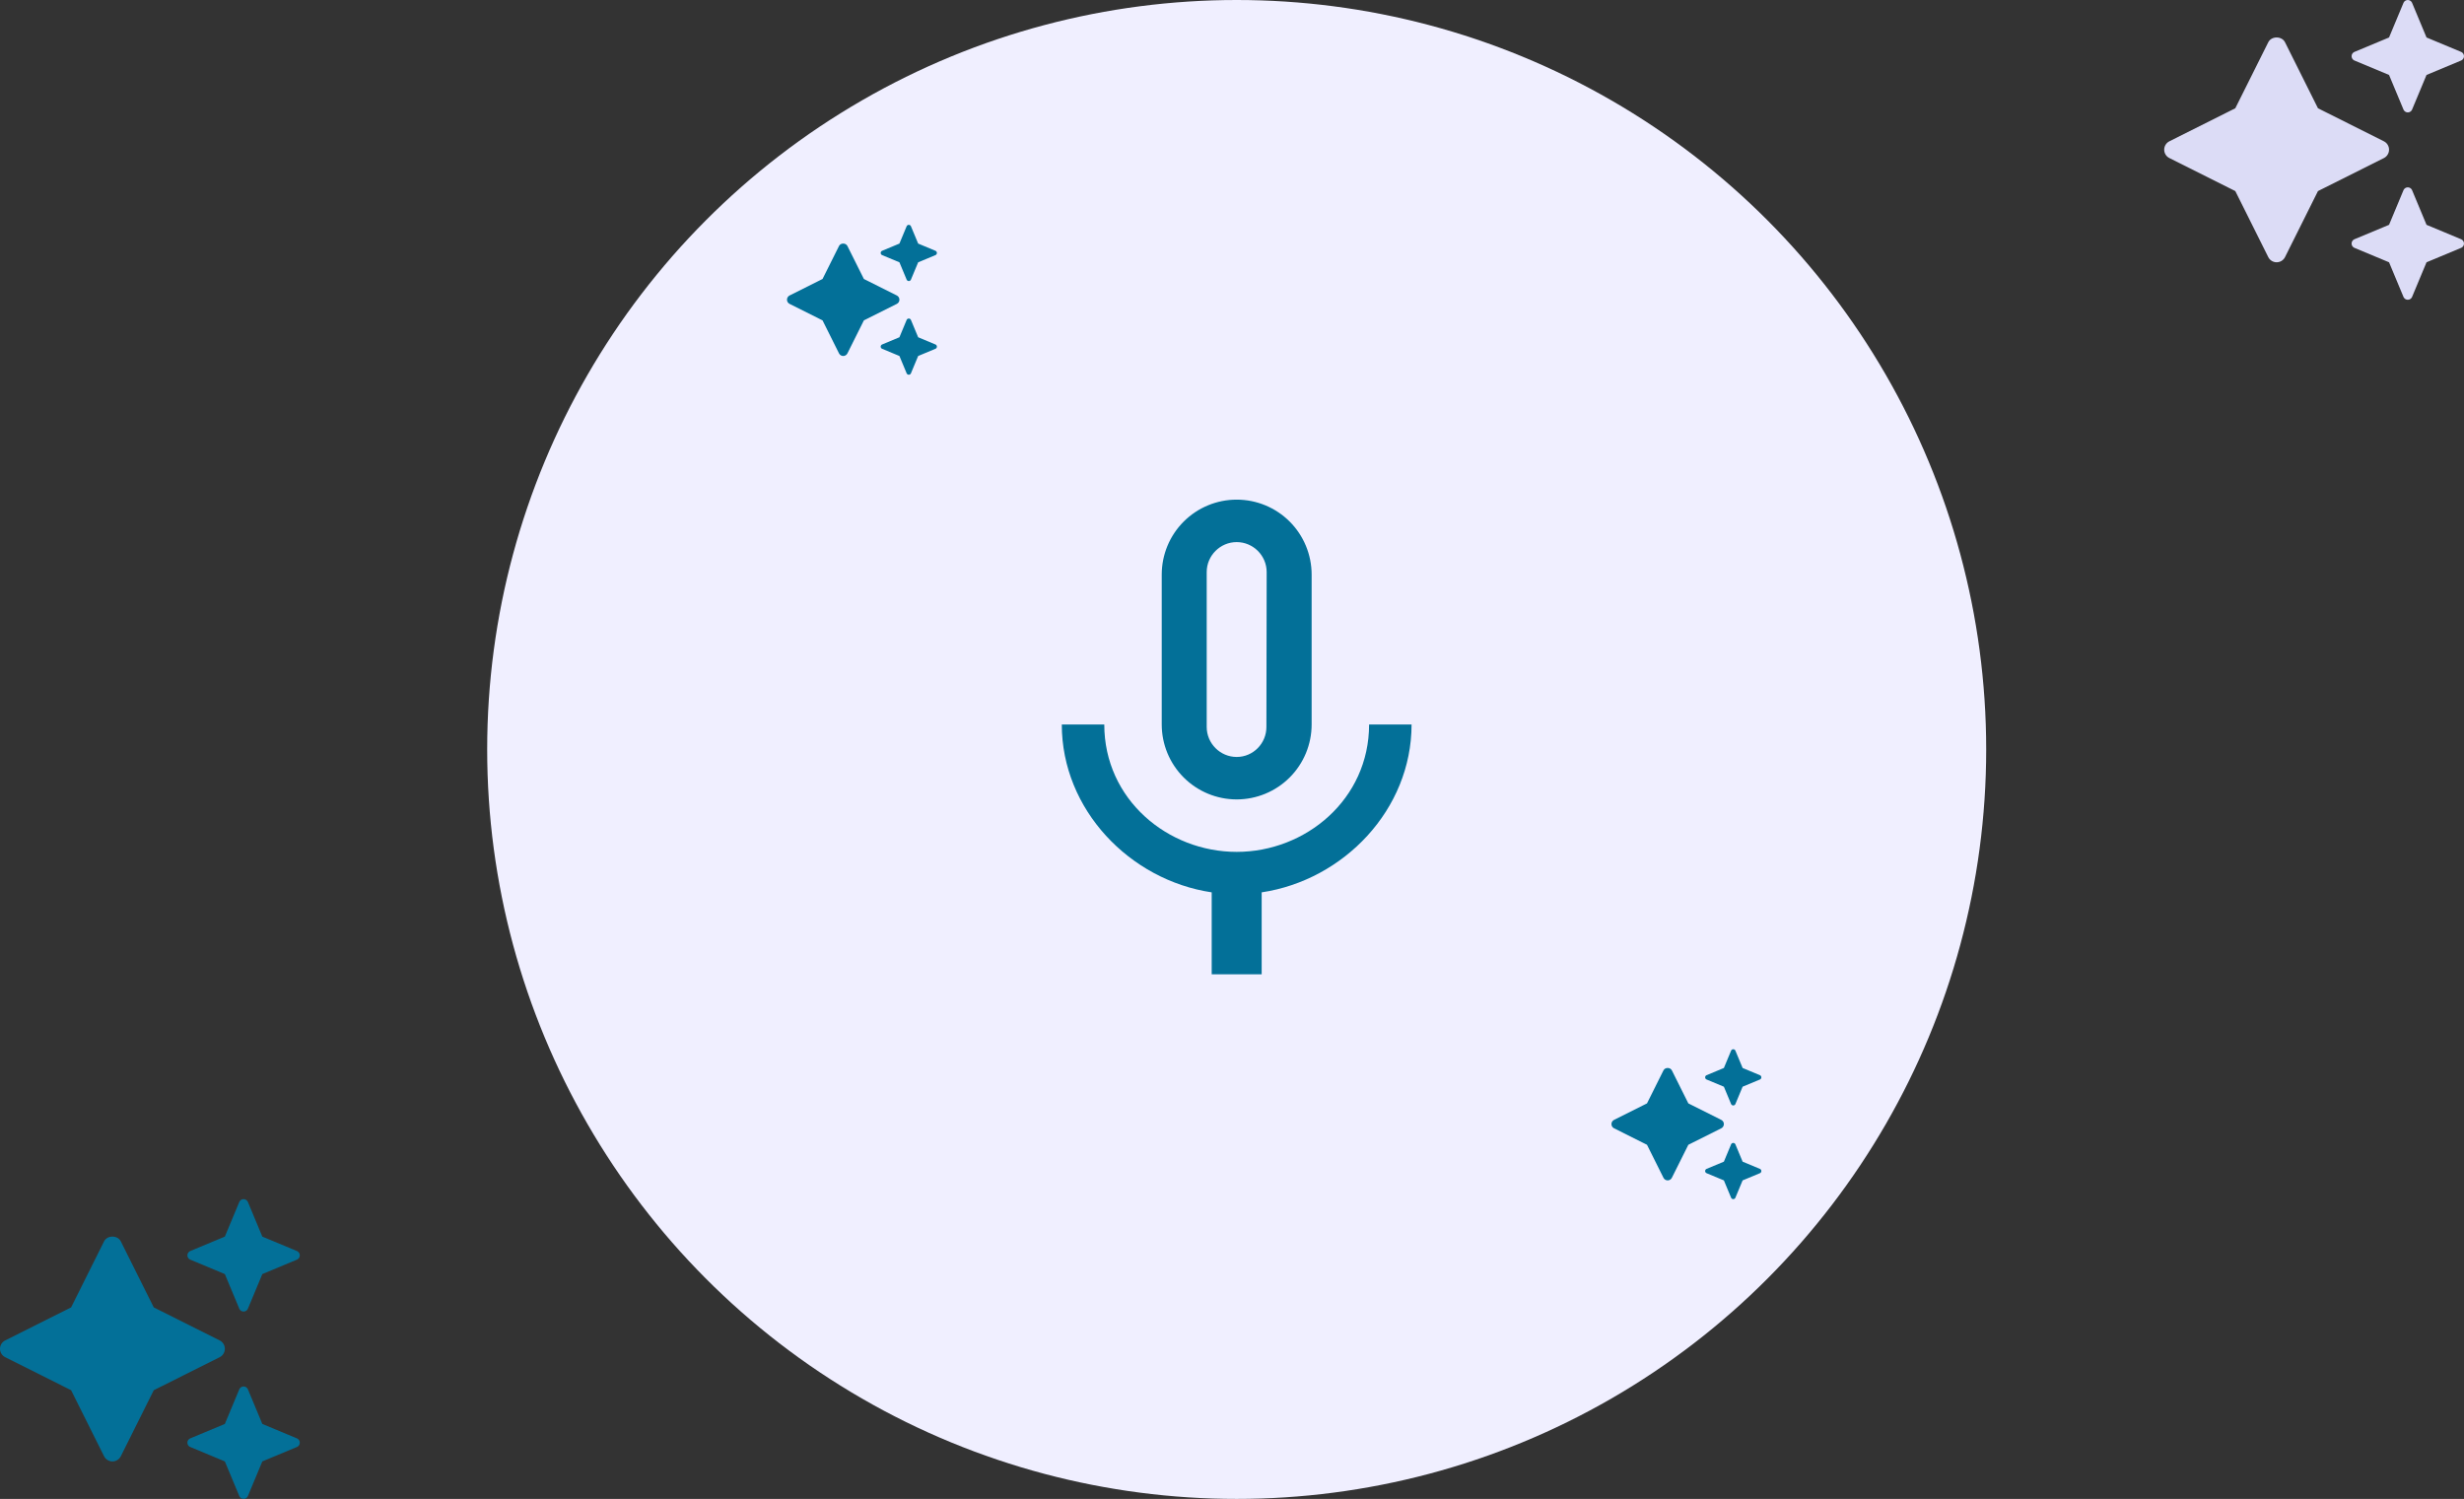 <svg width="263" height="160" viewBox="0 0 263 160" fill="none" xmlns="http://www.w3.org/2000/svg">
<rect x="0" y="0" width="263" height="160" fill="#333333" stroke="none"/>
<circle cx="132" cy="80" r="80" fill="#F0EFFF"/>
<path d="M94.14 27.224L96.002 28L96.778 29.862C96.799 29.904 96.831 29.939 96.87 29.963C96.91 29.988 96.955 30.001 97.002 30.001C97.048 30.001 97.094 29.988 97.133 29.963C97.173 29.939 97.205 29.904 97.225 29.862L98.002 28L99.864 27.224C99.905 27.203 99.94 27.171 99.964 27.132C99.989 27.092 100.002 27.047 100.002 27C100.002 26.954 99.989 26.908 99.964 26.869C99.94 26.829 99.905 26.797 99.864 26.777L98.002 26L97.225 24.139C97.205 24.097 97.173 24.062 97.133 24.037C97.094 24.013 97.048 24 97.002 24C96.955 24 96.91 24.013 96.87 24.037C96.831 24.062 96.799 24.097 96.778 24.139L96.002 26L94.14 26.777C94.098 26.797 94.063 26.829 94.039 26.869C94.014 26.908 94.002 26.954 94.002 27C94.002 27.047 94.014 27.092 94.039 27.132C94.063 27.171 94.098 27.203 94.14 27.224ZM99.864 36.777L98.002 36L97.225 34.139C97.205 34.097 97.173 34.062 97.133 34.037C97.094 34.013 97.048 34 97.002 34C96.955 34 96.91 34.013 96.87 34.037C96.831 34.062 96.799 34.097 96.778 34.139L96.002 36L94.14 36.777C94.098 36.797 94.063 36.829 94.039 36.869C94.014 36.908 94.001 36.954 94.001 37C94.001 37.047 94.014 37.092 94.039 37.132C94.063 37.172 94.098 37.203 94.14 37.224L96.002 38L96.778 39.862C96.799 39.904 96.831 39.939 96.87 39.963C96.91 39.988 96.955 40.001 97.002 40.001C97.048 40.001 97.094 39.988 97.133 39.963C97.173 39.939 97.205 39.904 97.225 39.862L98.002 38L99.864 37.224C99.905 37.203 99.94 37.172 99.965 37.132C99.989 37.092 100.002 37.047 100.002 37C100.002 36.954 99.989 36.908 99.965 36.869C99.94 36.829 99.905 36.797 99.864 36.777ZM96.002 31.989C96.002 31.896 95.976 31.805 95.927 31.726C95.878 31.647 95.808 31.583 95.725 31.541L92.208 29.779L90.449 26.255C90.279 25.915 89.724 25.915 89.555 26.255L87.796 29.779L84.278 31.541C84.195 31.583 84.124 31.646 84.075 31.726C84.026 31.805 84 31.896 84 31.989C84 32.082 84.026 32.174 84.075 32.253C84.124 32.332 84.195 32.396 84.278 32.437L87.796 34.199L89.555 37.724C89.596 37.806 89.66 37.876 89.739 37.925C89.818 37.974 89.909 38 90.002 38C90.094 38 90.186 37.974 90.264 37.925C90.344 37.876 90.407 37.806 90.449 37.724L92.208 34.199L95.725 32.438C95.808 32.396 95.878 32.332 95.927 32.253C95.976 32.173 96.002 32.082 96.002 31.989Z" fill="#037098"/>
<path d="M182.14 115.224L184.002 116L184.778 117.862C184.799 117.904 184.831 117.939 184.87 117.963C184.91 117.988 184.955 118.001 185.002 118.001C185.048 118.001 185.094 117.988 185.133 117.963C185.173 117.939 185.205 117.904 185.225 117.862L186.002 116L187.864 115.224C187.905 115.203 187.94 115.171 187.964 115.132C187.989 115.092 188.002 115.047 188.002 115C188.002 114.954 187.989 114.908 187.964 114.869C187.94 114.829 187.905 114.797 187.864 114.777L186.002 114L185.225 112.138C185.205 112.097 185.173 112.062 185.133 112.037C185.094 112.013 185.048 112 185.002 112C184.955 112 184.91 112.013 184.87 112.037C184.831 112.062 184.799 112.097 184.778 112.138L184.002 114L182.14 114.777C182.098 114.797 182.063 114.829 182.039 114.869C182.015 114.908 182.002 114.954 182.002 115C182.002 115.047 182.015 115.092 182.039 115.132C182.063 115.171 182.098 115.203 182.14 115.224ZM187.864 124.777L186.002 124L185.225 122.138C185.205 122.097 185.173 122.062 185.133 122.037C185.094 122.013 185.048 122 185.002 122C184.955 122 184.91 122.013 184.87 122.037C184.831 122.062 184.799 122.097 184.778 122.138L184.002 124L182.14 124.777C182.098 124.797 182.063 124.829 182.039 124.869C182.014 124.908 182.001 124.954 182.001 125C182.001 125.047 182.014 125.092 182.039 125.132C182.063 125.171 182.098 125.203 182.14 125.224L184.002 126L184.778 127.862C184.799 127.904 184.831 127.939 184.87 127.963C184.91 127.988 184.955 128.001 185.002 128.001C185.048 128.001 185.094 127.988 185.133 127.963C185.173 127.939 185.205 127.904 185.225 127.862L186.002 126L187.864 125.224C187.905 125.203 187.94 125.171 187.965 125.132C187.989 125.092 188.002 125.047 188.002 125C188.002 124.954 187.989 124.908 187.965 124.869C187.94 124.829 187.905 124.797 187.864 124.777ZM184.002 119.989C184.002 119.896 183.976 119.805 183.927 119.726C183.878 119.647 183.808 119.583 183.725 119.541L180.208 117.779L178.449 114.255C178.279 113.915 177.724 113.915 177.554 114.255L175.796 117.779L172.278 119.541C172.194 119.583 172.124 119.647 172.075 119.726C172.026 119.805 172 119.896 172 119.989C172 120.082 172.026 120.174 172.075 120.253C172.124 120.332 172.194 120.396 172.278 120.437L175.796 122.199L177.554 125.723C177.596 125.807 177.66 125.876 177.739 125.925C177.818 125.974 177.909 126 178.002 126C178.095 126 178.186 125.974 178.265 125.925C178.343 125.876 178.407 125.807 178.449 125.723L180.208 122.199L183.725 120.438C183.809 120.396 183.878 120.332 183.927 120.253C183.976 120.173 184.002 120.082 184.002 119.989Z" fill="#037098"/>
<path d="M251.277 6.447L255 8L256.553 11.723C256.594 11.806 256.658 11.876 256.737 11.925C256.816 11.974 256.907 12 257 12C257.093 12 257.184 11.974 257.263 11.925C257.342 11.876 257.406 11.806 257.447 11.723L259 8L262.723 6.447C262.806 6.405 262.876 6.341 262.925 6.262C262.974 6.183 262.999 6.092 262.999 6C262.999 5.907 262.974 5.816 262.925 5.737C262.876 5.658 262.806 5.594 262.723 5.553L259 4L257.447 0.277C257.406 0.194 257.342 0.124 257.263 0.075C257.184 0.026 257.093 0 257 0C256.907 0 256.816 0.026 256.737 0.075C256.658 0.124 256.594 0.194 256.553 0.277L255 4L251.277 5.553C251.194 5.594 251.124 5.658 251.075 5.737C251.027 5.816 251.001 5.907 251.001 6C251.001 6.092 251.027 6.183 251.075 6.262C251.124 6.341 251.194 6.405 251.277 6.447ZM262.723 25.55L259 23.998L257.447 20.274C257.406 20.191 257.342 20.121 257.263 20.072C257.184 20.023 257.093 19.997 257 19.997C256.907 19.997 256.816 20.023 256.737 20.072C256.658 20.121 256.594 20.191 256.553 20.274L255 23.998L251.277 25.55C251.194 25.591 251.124 25.655 251.075 25.734C251.026 25.813 251 25.904 251 25.997C251 26.09 251.026 26.181 251.075 26.261C251.124 26.34 251.194 26.403 251.277 26.445L255 27.997L256.553 31.721C256.594 31.804 256.658 31.874 256.737 31.923C256.816 31.971 256.907 31.997 257 31.997C257.093 31.997 257.184 31.971 257.263 31.923C257.342 31.874 257.406 31.804 257.447 31.721L259 27.997L262.723 26.445C262.806 26.403 262.876 26.34 262.925 26.261C262.974 26.181 263 26.09 263 25.997C263 25.904 262.974 25.813 262.925 25.734C262.876 25.655 262.806 25.591 262.723 25.55ZM255 15.976C255 15.79 254.948 15.608 254.851 15.45C254.753 15.292 254.614 15.164 254.448 15.081L247.413 11.557L243.896 4.51C243.556 3.83 242.447 3.83 242.108 4.51L238.59 11.557L231.556 15.081C231.389 15.163 231.248 15.291 231.15 15.449C231.052 15.608 231 15.79 231 15.976C231 16.163 231.052 16.345 231.15 16.504C231.248 16.662 231.389 16.79 231.556 16.872L238.59 20.396L242.108 27.444C242.191 27.61 242.318 27.749 242.476 27.847C242.634 27.944 242.816 27.996 243.002 27.996C243.187 27.996 243.369 27.944 243.527 27.847C243.685 27.749 243.813 27.61 243.896 27.444L247.413 20.396L254.448 16.874C254.614 16.79 254.754 16.662 254.851 16.503C254.949 16.345 255 16.162 255 15.976Z" fill="#DCDCF6"/>
<path d="M20.277 134.447L24 136L25.553 139.723C25.594 139.806 25.658 139.876 25.737 139.925C25.816 139.974 25.907 140 26 140C26.093 140 26.184 139.974 26.263 139.925C26.342 139.876 26.406 139.806 26.448 139.723L28 136L31.723 134.447C31.806 134.405 31.876 134.341 31.925 134.262C31.974 134.183 31.999 134.092 31.999 134C31.999 133.907 31.974 133.816 31.925 133.737C31.876 133.658 31.806 133.594 31.723 133.553L28 132L26.448 128.277C26.406 128.194 26.342 128.124 26.263 128.075C26.184 128.026 26.093 128 26 128C25.907 128 25.816 128.026 25.737 128.075C25.658 128.124 25.594 128.194 25.553 128.277L24 132L20.277 133.553C20.194 133.594 20.124 133.658 20.075 133.737C20.027 133.816 20.001 133.907 20.001 134C20.001 134.092 20.027 134.183 20.075 134.262C20.124 134.341 20.194 134.405 20.277 134.447ZM31.723 153.55L28 151.998L26.448 148.274C26.406 148.191 26.342 148.121 26.263 148.072C26.184 148.023 26.093 147.997 26 147.997C25.907 147.997 25.816 148.023 25.737 148.072C25.658 148.121 25.594 148.191 25.553 148.274L24 151.998L20.277 153.55C20.194 153.591 20.124 153.655 20.075 153.734C20.026 153.813 20 153.904 20 153.997C20 154.09 20.026 154.181 20.075 154.261C20.124 154.34 20.194 154.403 20.277 154.445L24 155.997L25.553 159.72C25.594 159.804 25.658 159.874 25.737 159.923C25.816 159.971 25.907 159.997 26 159.997C26.093 159.997 26.184 159.971 26.263 159.923C26.342 159.874 26.406 159.804 26.448 159.72L28 155.997L31.723 154.445C31.806 154.403 31.876 154.34 31.925 154.261C31.974 154.181 32 154.09 32 153.997C32 153.904 31.974 153.813 31.925 153.734C31.876 153.655 31.806 153.591 31.723 153.55ZM24 143.976C24 143.79 23.948 143.608 23.851 143.45C23.753 143.292 23.614 143.164 23.448 143.081L16.413 139.557L12.896 132.51C12.556 131.83 11.447 131.83 11.107 132.51L7.59 139.557L0.556 143.081C0.389 143.163 0.248 143.291 0.15 143.449C0.052 143.608 0 143.79 0 143.977C0 144.163 0.052 144.345 0.15 144.504C0.248 144.662 0.389 144.79 0.556 144.872L7.59 148.396L11.107 155.444C11.191 155.61 11.318 155.749 11.476 155.847C11.634 155.944 11.816 155.996 12.002 155.996C12.188 155.996 12.37 155.944 12.527 155.847C12.685 155.749 12.813 155.61 12.896 155.444L16.413 148.396L23.448 144.874C23.614 144.79 23.754 144.662 23.851 144.503C23.949 144.345 24 144.162 24 143.976Z" fill="#037098"/>
<path d="M146.133 77.333C146.133 85.333 139.36 90.933 132 90.933C124.64 90.933 117.867 85.333 117.867 77.333H113.333C113.333 86.426 120.587 93.946 129.333 95.253V104H134.667V95.253C143.413 93.946 150.667 86.426 150.667 77.333M128.8 61.066C128.8 59.306 130.24 57.866 132 57.866C133.76 57.866 135.2 59.306 135.2 61.066L135.173 77.6C135.173 79.36 133.76 80.8 132 80.8C130.24 80.8 128.8 79.36 128.8 77.6M132 85.333C134.122 85.333 136.157 84.49 137.657 82.99C139.157 81.49 140 79.455 140 77.333V61.333C140 59.211 139.157 57.176 137.657 55.676C136.157 54.176 134.122 53.333 132 53.333C129.878 53.333 127.843 54.176 126.343 55.676C124.843 57.176 124 59.211 124 61.333V77.333C124 79.455 124.843 81.49 126.343 82.99C127.843 84.49 129.878 85.333 132 85.333Z" fill="#037098"/>
</svg>
